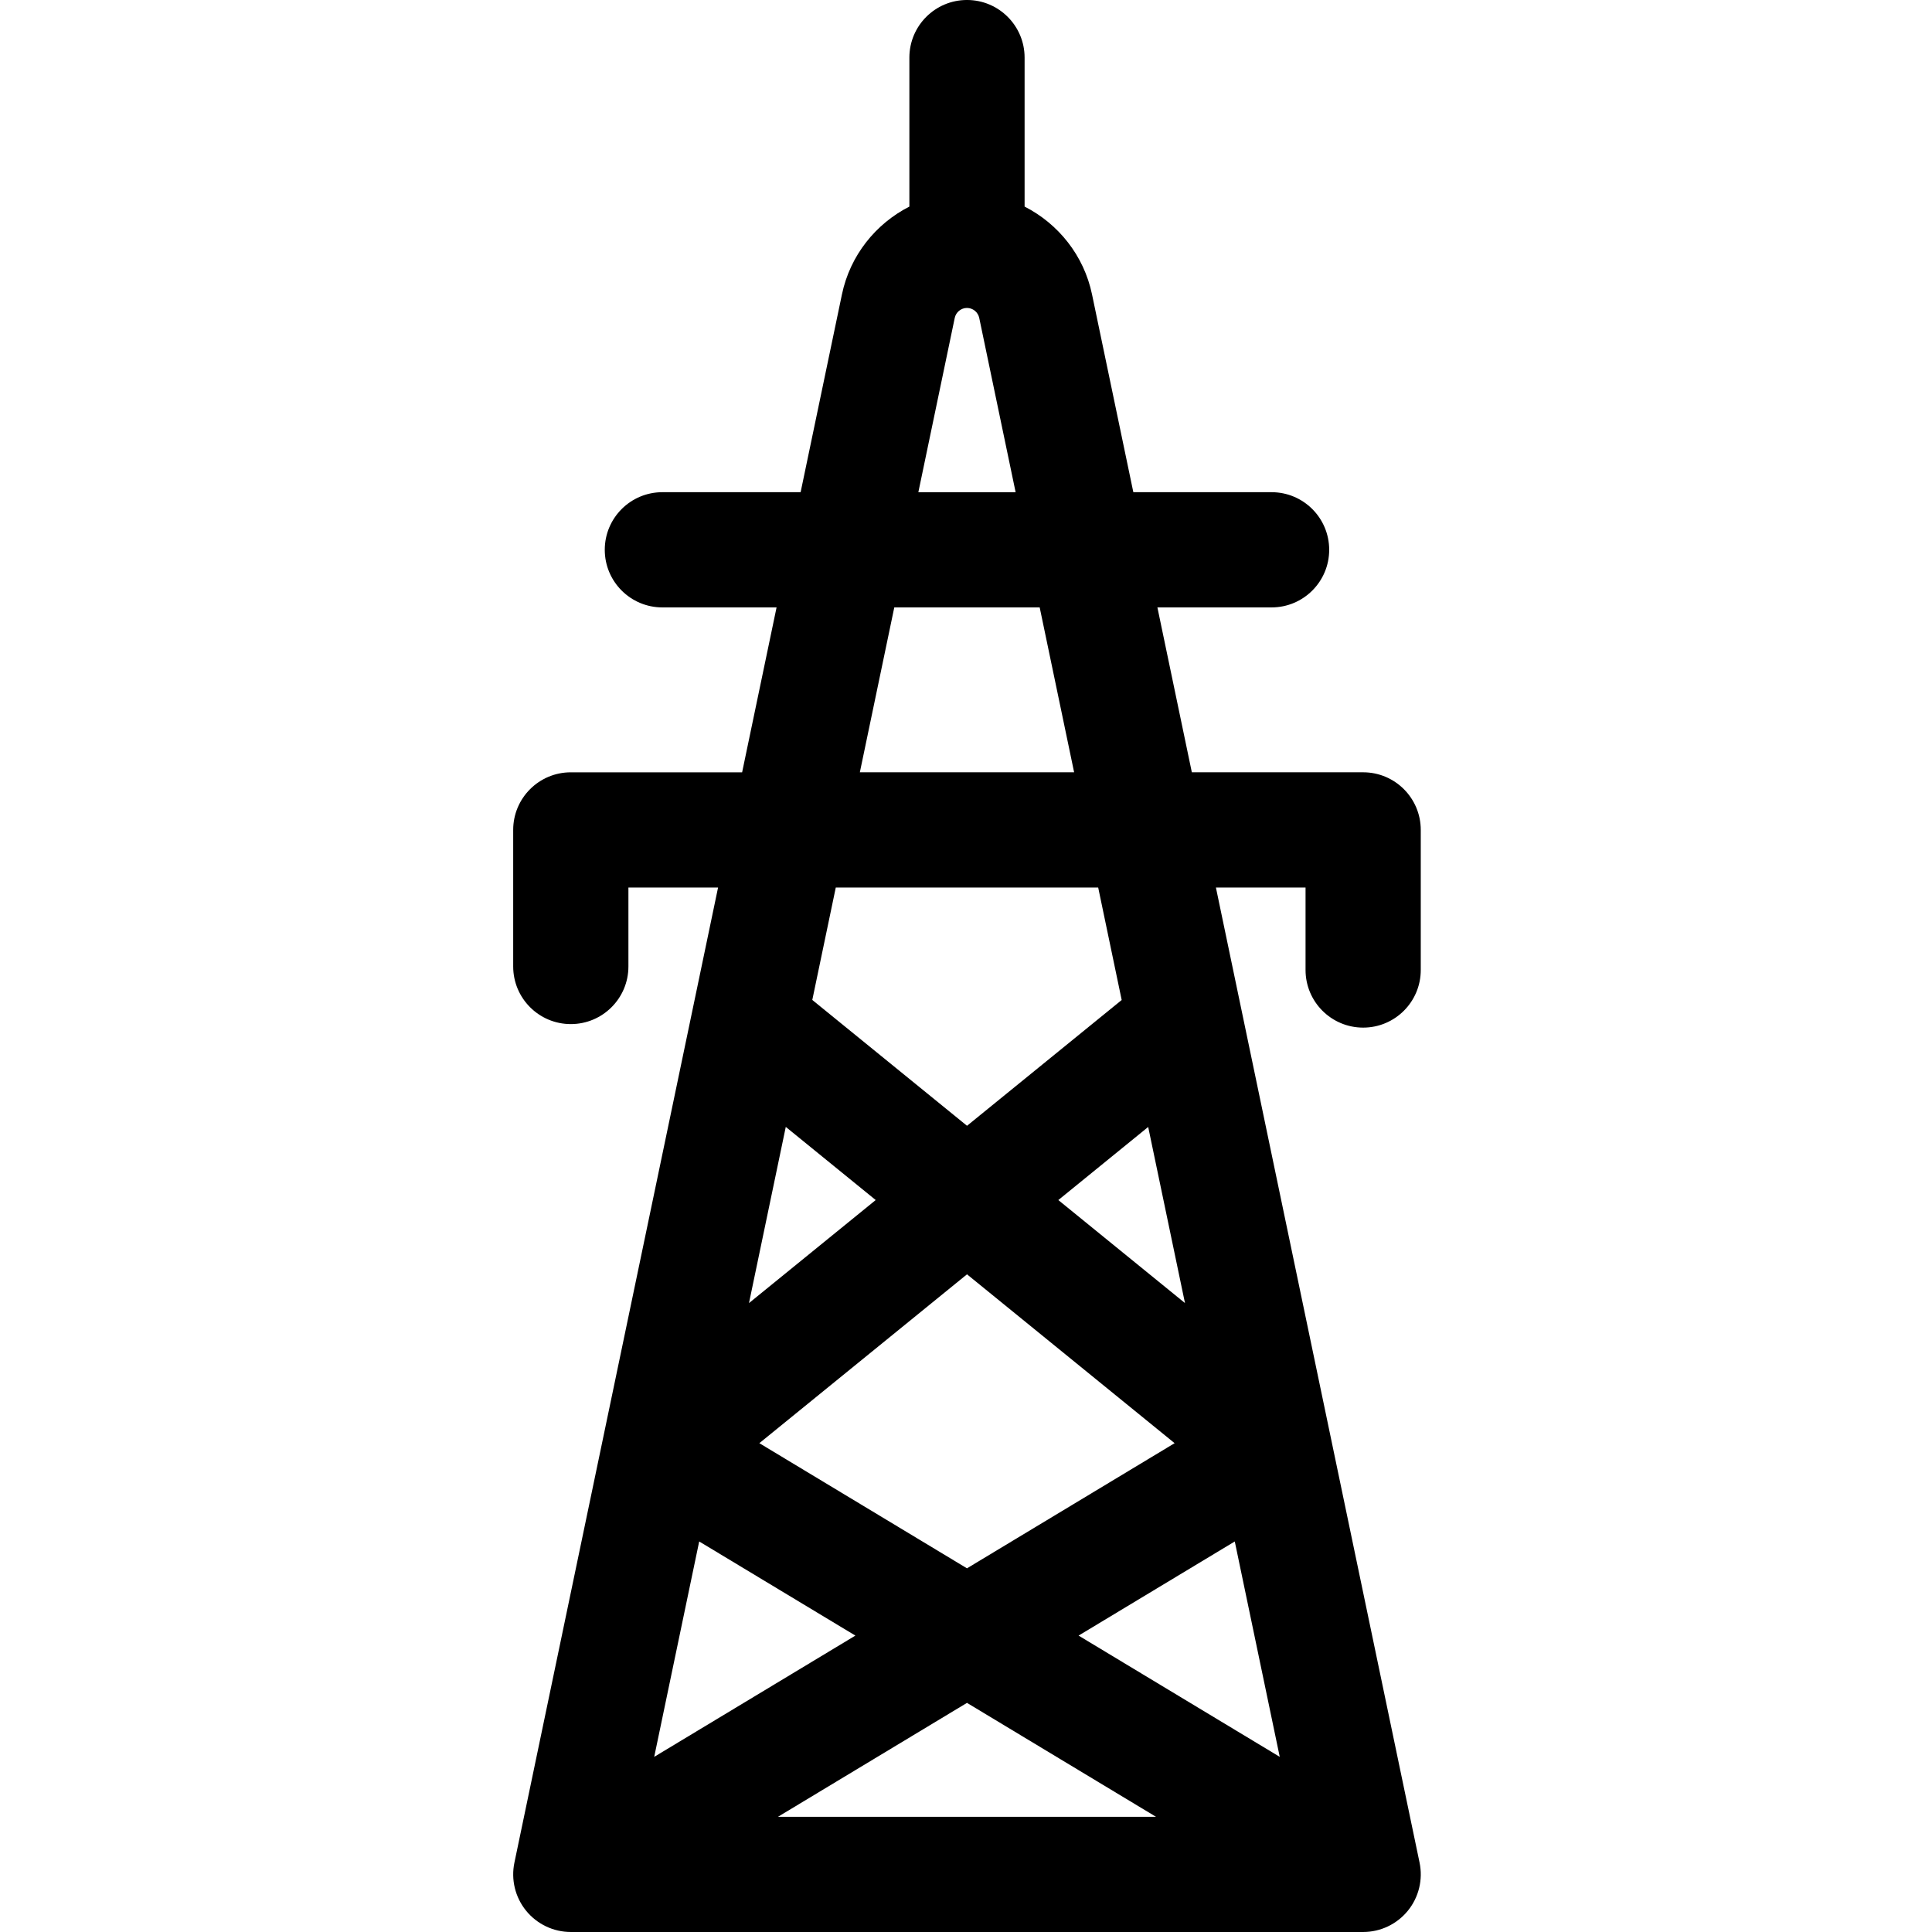 <svg id="icon" height="512pt" viewBox="-135 0 511 512" width="512pt" xmlns="http://www.w3.org/2000/svg"><path d="m225.75 272.328c8.43 0 15.266-6.836 15.266-15.27v-37.121c0-8.434-6.836-15.27-15.266-15.27h-45.402l-9.125-43.695h30.254c8.434 0 15.27-6.836 15.27-15.266 0-8.434-6.836-15.27-15.27-15.27h-36.633l-10.953-52.438c-2.145-10.277-8.93-18.699-17.863-23.25v-39.48c0-8.434-6.836-15.27-15.27-15.27-8.43 0-15.266 6.836-15.266 15.27v39.48c-8.938 4.551-15.719 12.973-17.867 23.254l-10.953 52.434h-36.633c-8.434 0-15.27 6.836-15.27 15.27 0 8.43 6.836 15.266 15.27 15.266h30.258l-9.129 43.699h-45.398c-8.434 0-15.27 6.836-15.27 15.266v36.188c0 8.434 6.836 15.27 15.27 15.27 8.43 0 15.266-6.836 15.266-15.27v-20.918h23.758l-53.969 258.402c-.941 4.5.195 9.184 3.094 12.75 2.902 3.57 7.254 5.641 11.852 5.641h209.977c4.598 0 8.949-2.07 11.852-5.641 2.898-3.566 4.035-8.25 3.098-12.75l-53.969-258.402h23.754v21.852c0 8.434 6.836 15.27 15.27 15.27zm-108.234-188.082c.32-1.527 1.684-2.637 3.242-2.637 1.562 0 2.926 1.109 3.246 2.637l9.645 46.191h-25.777zm-16.023 76.727h38.535l9.125 43.695h-56.785zm-51.699 247.531 41.391 24.945-53.312 32.133zm70.965 42.773 50.086 30.188h-100.168zm29.578-17.828 41.391-24.945 11.918 57.078zm25.449-50.992-55.027 33.164-55.023-33.164 55.031-44.75zm-30.82-64.43 23.816-19.371 9.75 46.672zm-81.977 27.305 9.75-46.691 23.832 19.383zm98.77-80.32-40.988 33.332-41.004-33.348 6.223-29.789h69.543zm0 0"/></svg>
